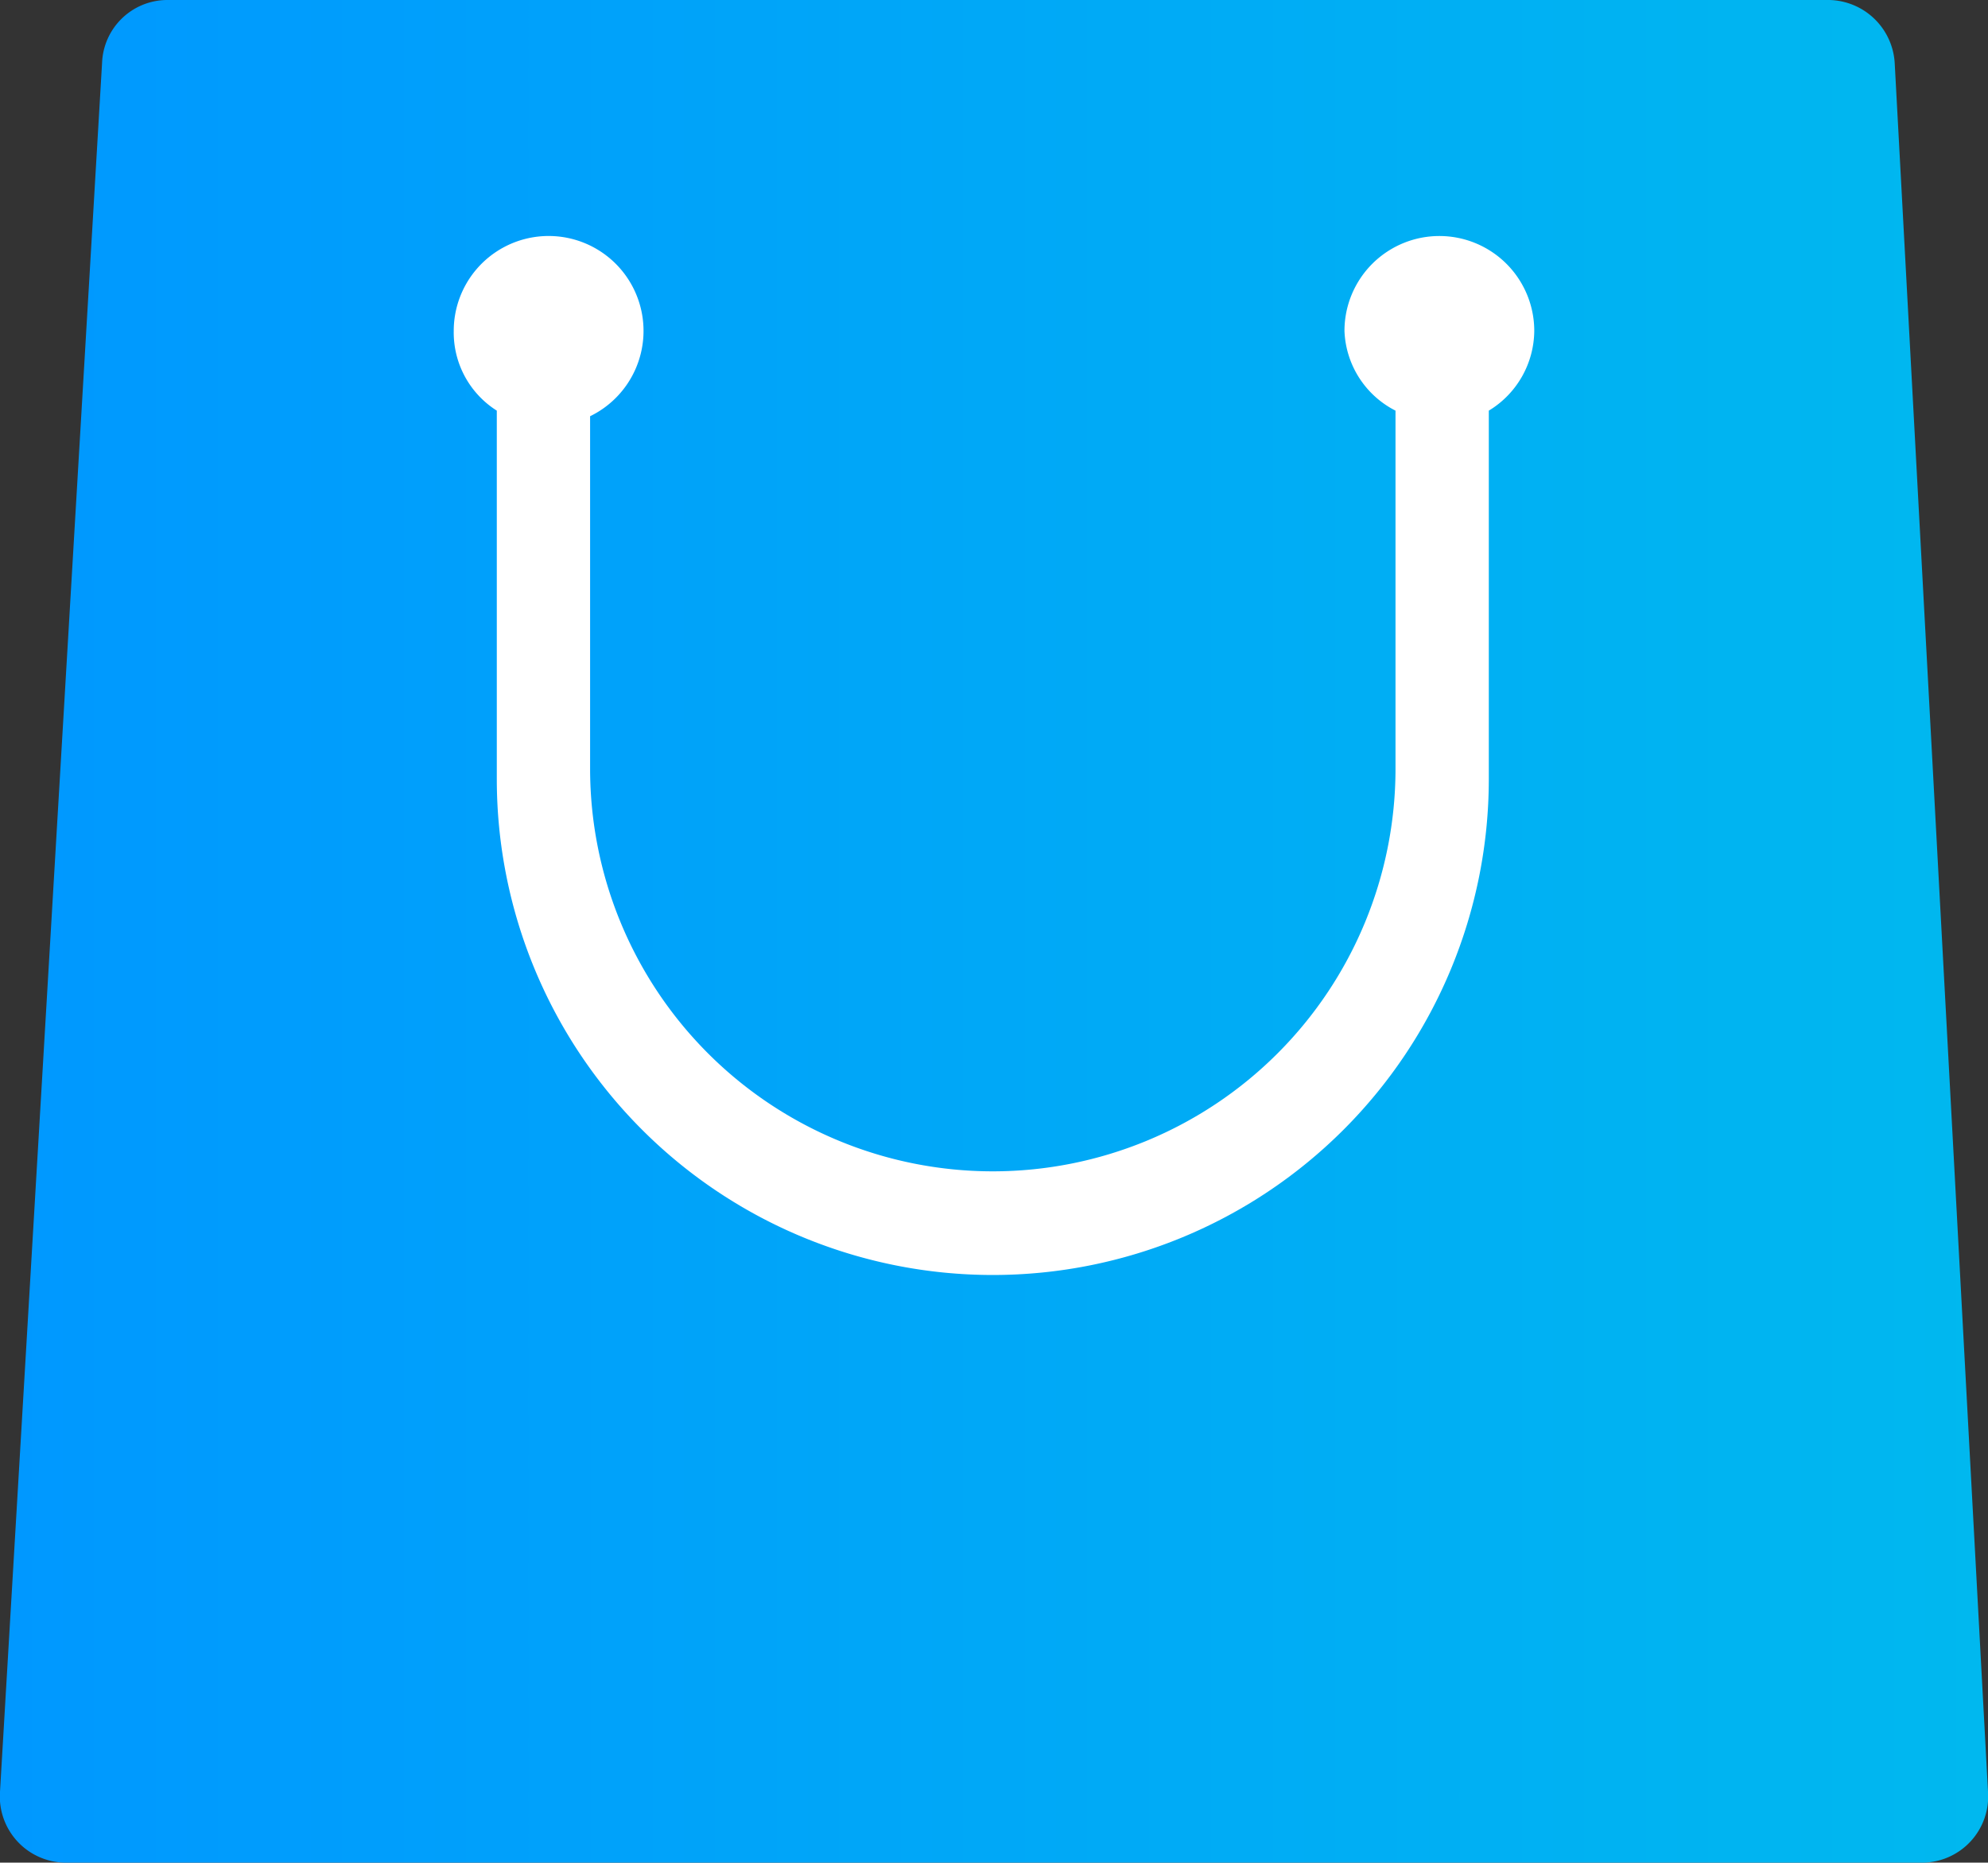 <svg id="Capa_1" data-name="Capa 1" xmlns="http://www.w3.org/2000/svg" xmlns:xlink="http://www.w3.org/1999/xlink" viewBox="0 0 24.93 23.36"><rect x="0" y="0" width="24.93" height="23.36" fill="#333333" stroke="none"/><defs><style>.cls-1{fill:url(#Degradado_sin_nombre_3);}.cls-2{fill:#fff;}</style><linearGradient id="Degradado_sin_nombre_3" y1="11.68" x2="24.93" y2="11.68" gradientUnits="userSpaceOnUse"><stop offset="0" stop-color="#0098ff"/><stop offset="1" stop-color="#00b8ef"/></linearGradient></defs><path class="cls-1" d="M2.09,0H22.94a.84.84,0,0,1,.82.79l1.17,21.68a.83.83,0,0,1-.82.89H.82A.83.83,0,0,1,0,22.47L1.28.79A.82.82,0,0,1,2.09,0Z"/><path class="cls-2" d="M19.24,4.15a1.19,1.19,0,0,0-2.38,0,1.17,1.17,0,0,0,.64,1V9.64a5.05,5.05,0,0,1-10.1,0V5.22A1.19,1.19,0,1,0,5.69,4.15a1.16,1.16,0,0,0,.54,1V9.77a6.22,6.22,0,0,0,12.44,0V5.15A1.18,1.18,0,0,0,19.24,4.15Z"/></svg>